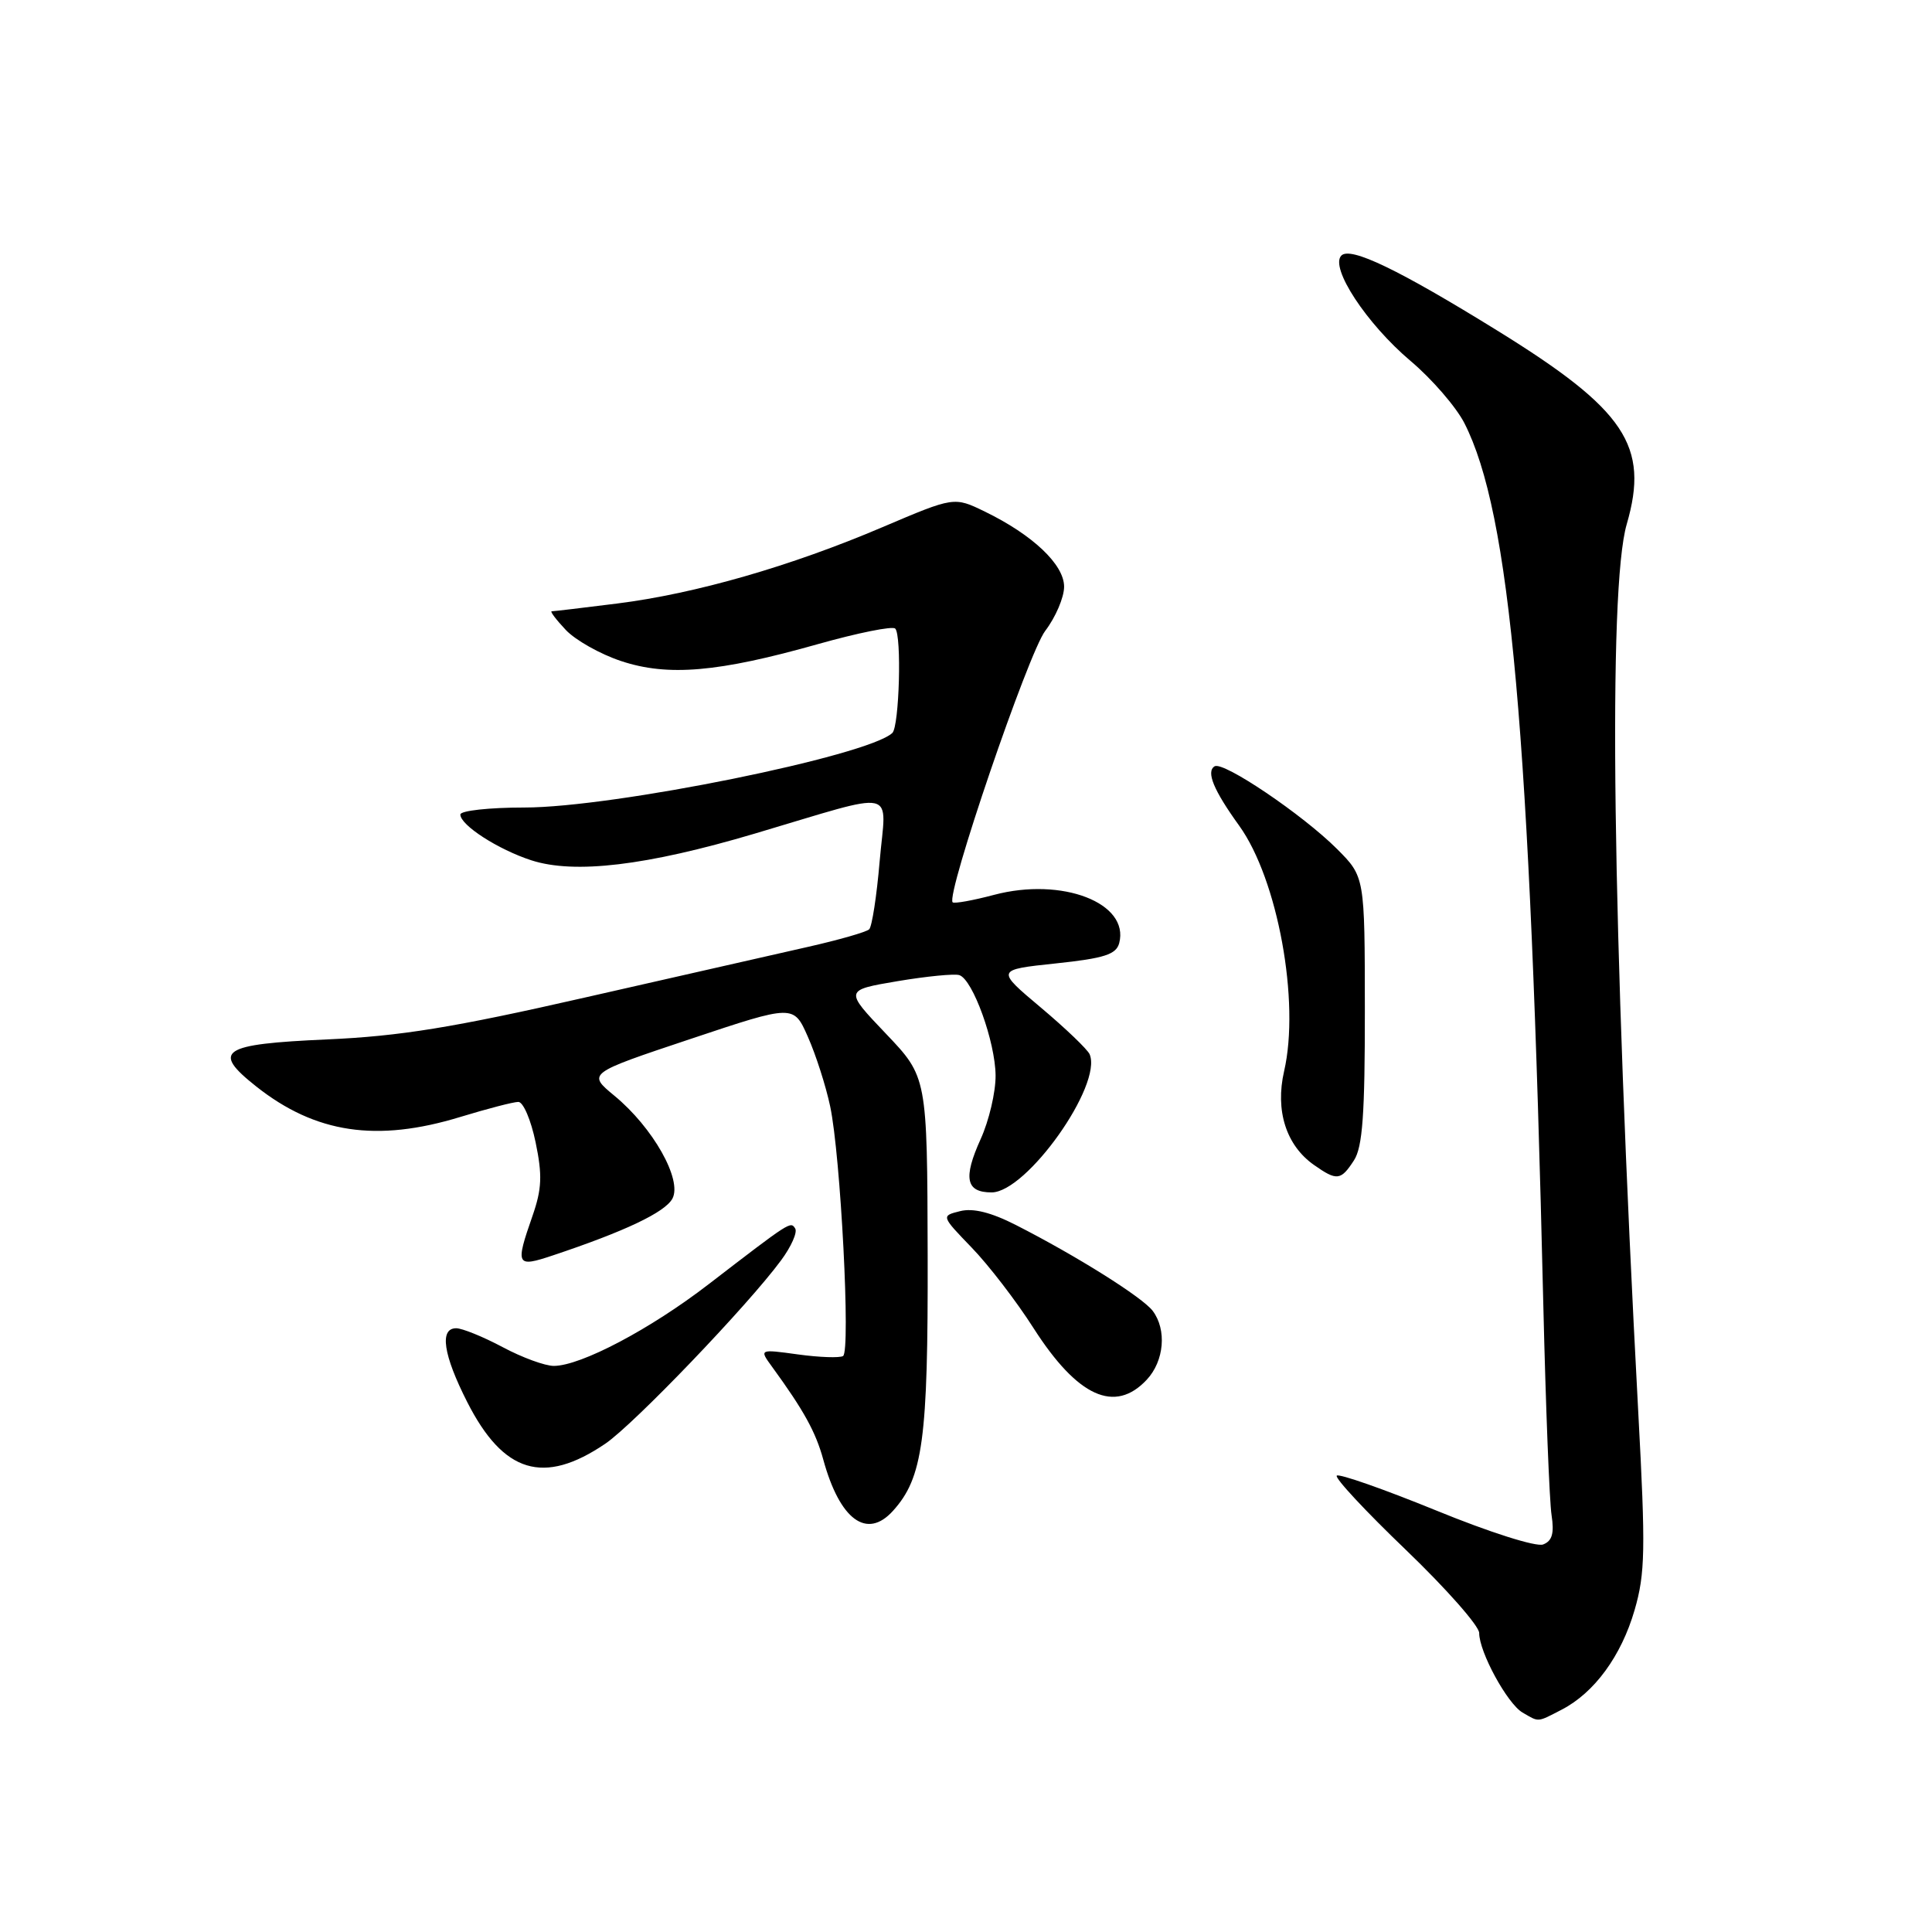 <?xml version="1.0" encoding="UTF-8" standalone="no"?>
<!DOCTYPE svg PUBLIC "-//W3C//DTD SVG 1.1//EN" "http://www.w3.org/Graphics/SVG/1.1/DTD/svg11.dtd" >
<svg xmlns="http://www.w3.org/2000/svg" xmlns:xlink="http://www.w3.org/1999/xlink" version="1.1" viewBox="0 0 256 256">
 <g >
 <path fill="currentColor"
d=" M 206.93 226.54 C 211.26 224.30 214.82 219.44 216.59 213.35 C 218.00 208.49 218.06 205.36 217.08 187.17 C 213.63 122.68 213.05 78.07 215.55 69.46 C 218.57 59.08 215.38 54.30 198.41 43.81 C 185.33 35.72 178.95 32.65 177.74 33.86 C 176.17 35.43 181.07 42.90 186.92 47.84 C 189.73 50.21 192.93 53.91 194.03 56.05 C 200.13 68.01 202.71 96.86 204.50 173.00 C 204.82 186.47 205.31 198.97 205.59 200.76 C 205.96 203.18 205.67 204.19 204.47 204.65 C 203.55 205.00 197.36 203.04 190.26 200.13 C 183.34 197.31 177.43 195.24 177.13 195.53 C 176.83 195.83 180.96 200.26 186.30 205.38 C 191.63 210.50 196.00 215.45 196.00 216.38 C 196.00 218.91 199.73 225.74 201.74 226.92 C 203.98 228.22 203.63 228.24 206.93 226.54 Z  M 118.32 200.20 C 122.30 195.80 122.98 190.76 122.92 166.26 C 122.86 142.71 122.86 142.71 117.37 136.95 C 111.89 131.20 111.89 131.20 118.93 130.01 C 122.80 129.36 126.49 129.00 127.12 129.21 C 128.91 129.80 131.88 138.05 131.92 142.50 C 131.94 144.70 131.05 148.50 129.94 150.94 C 127.60 156.11 127.98 158.00 131.39 158.00 C 136.03 158.00 146.13 143.76 144.38 139.69 C 144.09 139.04 141.18 136.25 137.91 133.50 C 131.96 128.50 131.96 128.50 139.89 127.66 C 146.33 126.98 147.90 126.47 148.30 124.97 C 149.69 119.65 140.74 116.19 131.73 118.57 C 128.91 119.32 126.43 119.76 126.23 119.56 C 125.30 118.63 136.25 86.54 138.50 83.59 C 139.87 81.79 141.00 79.16 141.00 77.74 C 141.00 74.81 136.84 70.87 130.50 67.79 C 126.43 65.81 126.43 65.81 116.96 69.84 C 104.82 75.02 92.14 78.67 81.77 79.97 C 77.25 80.54 73.35 81.00 73.10 81.00 C 72.85 81.00 73.69 82.11 74.97 83.47 C 76.24 84.82 79.54 86.68 82.29 87.59 C 88.49 89.66 95.19 89.08 108.41 85.34 C 113.67 83.86 118.27 82.93 118.62 83.29 C 119.50 84.16 119.16 96.25 118.24 97.12 C 115.00 100.17 81.30 107.00 69.49 107.00 C 64.82 107.00 61.00 107.42 61.00 107.93 C 61.00 109.34 66.00 112.56 70.39 113.99 C 76.12 115.85 85.67 114.71 100.00 110.46 C 119.40 104.71 117.41 104.28 116.56 114.11 C 116.17 118.72 115.54 122.79 115.17 123.14 C 114.80 123.50 111.12 124.55 107.00 125.48 C 102.88 126.41 89.60 129.43 77.50 132.18 C 60.00 136.17 53.01 137.30 43.31 137.73 C 29.30 138.35 27.97 139.23 33.96 143.97 C 41.80 150.17 49.91 151.39 61.00 148.00 C 64.58 146.91 68.03 146.01 68.68 146.01 C 69.33 146.00 70.36 148.41 70.97 151.36 C 71.88 155.73 71.80 157.54 70.56 161.11 C 68.26 167.70 68.40 167.97 73.25 166.35 C 82.81 163.16 88.12 160.64 89.10 158.82 C 90.43 156.33 86.52 149.40 81.41 145.19 C 77.83 142.23 77.83 142.23 91.49 137.67 C 105.16 133.10 105.16 133.10 107.05 137.39 C 108.10 139.75 109.43 143.89 110.00 146.59 C 111.39 153.10 112.73 179.05 111.71 179.68 C 111.27 179.95 108.59 179.86 105.75 179.47 C 100.59 178.76 100.59 178.76 102.32 181.13 C 106.52 186.90 108.09 189.75 109.09 193.41 C 111.28 201.39 114.86 204.03 118.32 200.20 Z  M 80.19 191.31 C 83.96 188.76 99.09 172.98 103.49 167.01 C 104.84 165.19 105.68 163.29 105.37 162.79 C 104.76 161.81 104.79 161.79 93.88 170.18 C 86.16 176.13 76.97 180.97 73.40 180.99 C 72.24 181.00 69.18 179.88 66.60 178.50 C 64.01 177.12 61.24 176.00 60.45 176.00 C 58.20 176.00 58.73 179.52 61.91 185.78 C 66.71 195.22 72.04 196.83 80.19 191.31 Z  M 151.96 182.81 C 154.26 180.34 154.62 176.21 152.75 173.71 C 151.42 171.92 142.64 166.41 134.63 162.33 C 131.34 160.65 128.94 160.05 127.23 160.48 C 124.70 161.11 124.70 161.11 128.75 165.31 C 130.98 167.61 134.68 172.42 136.96 176.00 C 142.79 185.10 147.73 187.35 151.96 182.81 Z  M 179.41 153.75 C 180.55 151.99 180.86 147.62 180.85 133.84 C 180.84 116.18 180.84 116.18 177.17 112.50 C 172.61 107.94 162.08 100.83 160.94 101.54 C 159.79 102.25 160.81 104.71 164.20 109.41 C 169.31 116.51 172.28 132.73 170.15 141.94 C 168.95 147.16 170.42 151.78 174.12 154.37 C 177.15 156.50 177.67 156.43 179.41 153.75 Z "/>
</g>
</svg>